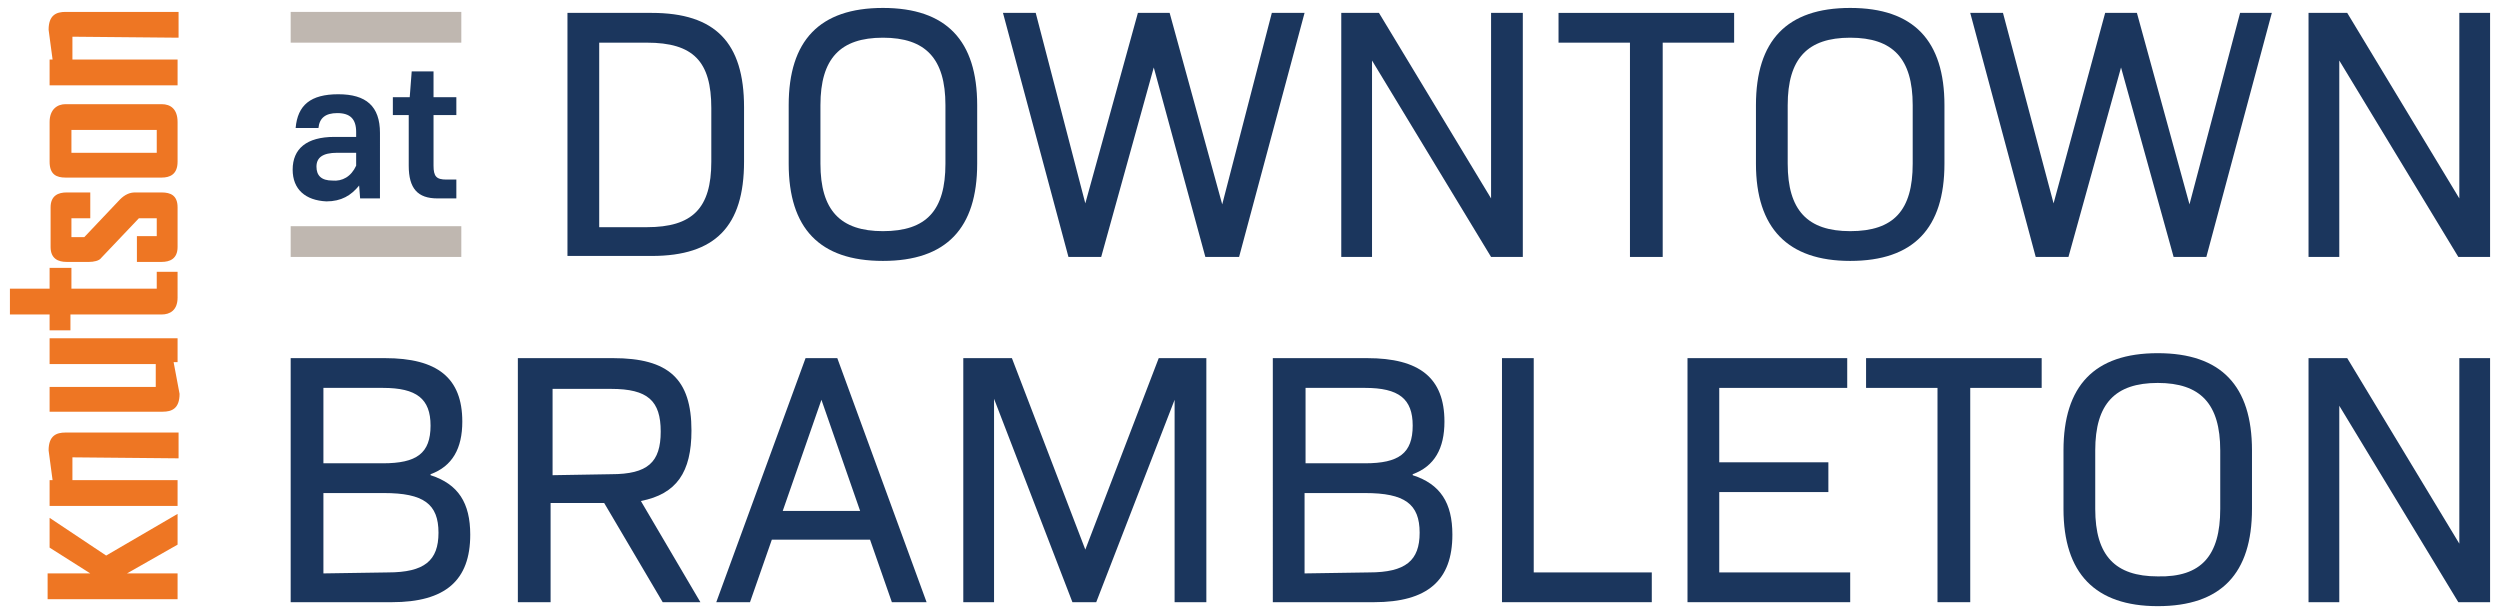 <?xml version="1.0" encoding="utf-8"?>
<!-- Generator: Adobe Illustrator 24.0.0, SVG Export Plug-In . SVG Version: 6.00 Build 0)  -->
<svg version="1.1" id="Layer_1" xmlns="http://www.w3.org/2000/svg" xmlns:xlink="http://www.w3.org/1999/xlink" x="0px" y="0px"
	 viewBox="0 0 252 61.9" style="enable-background:new 0 0 252 61.9;" xml:space="preserve">
<style type="text/css">
	.st0{fill:#1b365d;}
	.st1{fill:#EE7623;}
	.st2{fill:#BFB7B0;}
</style>
<g>
	<g>
		<g>
			<path class="st0" d="M65.2,22.9c4.6,0,6.5-1.9,6.5-6.6v-5.4c0-4.7-1.8-6.6-6.5-6.6h-4.8v18.6H65.2z M57.2,1.3h8.5
				c6.4,0,9.3,3,9.3,9.5v5.5c0,6.5-2.9,9.5-9.3,9.5h-8.5V1.3z"/>
		</g>
		<g>
			<path class="st0" d="M95.3,16.5v-5.9c0-4.7-2-6.8-6.3-6.8s-6.3,2.1-6.3,6.8v5.9c0,4.7,2,6.8,6.3,6.8
				C93.4,23.3,95.3,21.2,95.3,16.5 M79.5,16.5v-5.9c0-6.5,3.1-9.8,9.5-9.8s9.5,3.3,9.5,9.8v5.9c0,6.5-3.1,9.8-9.5,9.8
				S79.5,23,79.5,16.5"/>
		</g>
	</g>
	<polygon class="st0" points="128.2,1.3 123.2,20.6 117.9,1.3 114.7,1.3 109.4,20.5 104.4,1.3 101.1,1.3 107.7,25.9 111,25.9 
		116.3,6.8 121.5,25.9 124.9,25.9 131.5,1.3 	"/>
	<polygon class="st0" points="150.3,1.3 150.3,20 139,1.3 135.2,1.3 135.2,25.9 138.3,25.9 138.3,6.1 150.3,25.9 153.5,25.9 
		153.5,1.3 	"/>
	<polygon class="st0" points="157.1,1.3 157.1,4.3 164.3,4.3 164.3,25.9 167.6,25.9 167.6,4.3 174.8,4.3 174.8,1.3 	"/>
	<g>
		<g>
			<path class="st0" d="M192.8,16.5v-5.9c0-4.7-2-6.8-6.3-6.8s-6.3,2.1-6.3,6.8v5.9c0,4.7,2,6.8,6.3,6.8
				C190.9,23.3,192.8,21.2,192.8,16.5 M177,16.5v-5.9c0-6.5,3.1-9.8,9.5-9.8s9.5,3.3,9.5,9.8v5.9c0,6.5-3.1,9.8-9.5,9.8
				C180.2,26.3,177,23,177,16.5"/>
		</g>
	</g>
	<polygon class="st0" points="225.8,1.3 220.7,20.6 215.4,1.3 212.2,1.3 207,20.5 201.9,1.3 198.6,1.3 205.2,25.9 208.5,25.9 
		213.8,6.8 219.1,25.9 222.4,25.9 229,1.3 	"/>
	<polygon class="st0" points="247.9,1.3 247.9,20 236.6,1.3 232.7,1.3 232.7,25.9 235.8,25.9 235.8,6.1 247.8,25.9 251,25.9 
		251,1.3 	"/>
	<g>
		<g>
			<path class="st0" d="M39.1,57.7c3.7,0,5.1-1.2,5.1-4c0-2.9-1.5-4-5.5-4h-6.1v8.1L39.1,57.7L39.1,57.7z M38.6,46.7
				c3.4,0,4.8-1,4.8-3.8c0-2.7-1.4-3.8-4.8-3.8h-6v7.6C32.6,46.7,38.6,46.7,38.6,46.7z M29.3,36.1h9.5c5.3,0,7.8,2,7.8,6.4
				c0,2.7-1,4.5-3.2,5.3v0.1c2.8,0.9,4,2.8,4,6c0,4.6-2.5,6.8-7.9,6.8H29.3V36.1z"/>
		</g>
		<g>
			<path class="st0" d="M61.6,47.8c3.7,0,5-1.2,5-4.3c0-3.1-1.3-4.3-5-4.3h-5.9v8.7L61.6,47.8L61.6,47.8z M52.4,36.1h9.4
				c5.6,0,7.9,2.1,7.9,7.3c0,4.2-1.5,6.4-5.1,7.1l6,10.2h-3.8l-5.9-10h-5.4v10h-3.3V36.1H52.4z"/>
		</g>
	</g>
	<path class="st0" d="M82.8,40.3l3.9,11.2h-7.8L82.8,40.3z M81.2,36.1l-9,24.6h3.4l2.2-6.3h9.9l2.2,6.3h3.5l-9-24.6H81.2z"/>
	<polygon class="st0" points="116.8,36.1 109.4,55.4 102,36.1 97.1,36.1 97.1,60.7 100.2,60.7 100.2,40.2 108.1,60.7 110.5,60.7 
		118.4,40.3 118.4,60.7 121.6,60.7 121.6,36.1 	"/>
	<g>
		<g>
			<path class="st0" d="M138,57.7c3.7,0,5.1-1.2,5.1-4c0-2.9-1.5-4-5.5-4h-6.1v8.1L138,57.7L138,57.7z M137.6,46.7
				c3.4,0,4.8-1,4.8-3.8c0-2.7-1.4-3.8-4.8-3.8h-6v7.6C131.6,46.7,137.6,46.7,137.6,46.7z M128.3,36.1h9.5c5.3,0,7.8,2,7.8,6.4
				c0,2.7-1,4.5-3.2,5.3v0.1c2.8,0.9,4,2.8,4,6c0,4.6-2.5,6.8-7.9,6.8h-10.2L128.3,36.1L128.3,36.1z"/>
		</g>
	</g>
	<polygon class="st0" points="151.4,36.1 151.4,60.7 166.5,60.7 166.5,57.7 154.6,57.7 154.6,36.1 	"/>
	<polygon class="st0" points="170.1,36.1 170.1,60.7 186.5,60.7 186.5,57.7 173.3,57.7 173.3,49.6 184.3,49.6 184.3,46.6 
		173.3,46.6 173.3,39.1 186.2,39.1 186.2,36.1 	"/>
	<polygon class="st0" points="188.1,36.1 188.1,39.1 195.3,39.1 195.3,60.7 198.6,60.7 198.6,39.1 205.8,39.1 205.8,36.1 	"/>
	<g>
		<g>
			<path class="st0" d="M223.8,51.3v-5.9c0-4.7-2-6.8-6.3-6.8s-6.3,2.1-6.3,6.8v5.9c0,4.7,2,6.8,6.3,6.8
				C221.9,58.2,223.8,56,223.8,51.3 M208,51.3v-5.9c0-6.5,3.1-9.8,9.5-9.8s9.5,3.3,9.5,9.8v5.9c0,6.5-3.1,9.8-9.5,9.8
				C211.2,61.1,208,57.8,208,51.3"/>
		</g>
	</g>
	<polygon class="st0" points="247.9,36.1 247.9,54.8 236.6,36.1 232.7,36.1 232.7,60.7 235.8,60.7 235.8,40.9 247.8,60.7 251,60.7 
		251,36.1 	"/>
	<polygon class="st1" points="4.8,60.4 17.9,60.4 17.9,57.8 12.8,57.8 17.9,54.9 17.9,51.8 10.7,56 5,52.2 5,55.2 9.1,57.8 
		4.8,57.8 	"/>
	<g>
		<g>
			<path class="st1" d="M7.3,46.1v2.3h10.6V51H5v-2.6h0.3l-0.4-3c0-1.5,0.8-1.8,1.7-1.8H18v2.6L7.3,46.1L7.3,46.1z"/>
		</g>
		<g>
			<path class="st1" d="M15.7,39v-2.3H5v-2.6h12.9v2.4h-0.4l0.6,3.2c0,1.5-0.8,1.8-1.7,1.8H5V39H15.7z"/>
		</g>
		<g>
			<path class="st1" d="M5,31.7H1v-2.6h4V27h2.2v2.1h8.6v-1.7h2.1V30c0,1.3-0.8,1.7-1.6,1.7H7.1v1.6H5V31.7z"/>
		</g>
		<g>
			<path class="st1" d="M8.5,23.9l3.6-3.8c0.5-0.5,1-0.7,1.5-0.7h2.7c0.9,0,1.6,0.3,1.6,1.5v4c0,1.2-0.8,1.5-1.6,1.5h-2.5v-2.6h2V22
				H14l-3.8,4C10,26.3,9.4,26.4,9,26.4H6.7c-0.8,0-1.6-0.3-1.6-1.5v-4c0-1.2,0.8-1.5,1.6-1.5h2.4V22H7.2v1.9H8.5z"/>
		</g>
		<g>
			<path class="st1" d="M16.3,10.5c0.9,0,1.6,0.5,1.6,1.8v4c0,1.3-0.8,1.6-1.6,1.6H6.6c-0.9,0-1.6-0.3-1.6-1.6v-4
				c0-1.3,0.8-1.8,1.6-1.8H16.3z M7.2,15.4h8.6v-2.3H7.2C7.2,13.1,7.2,15.4,7.2,15.4z"/>
		</g>
		<g>
			<path class="st1" d="M7.3,3.7V6h10.6v2.6H5V6h0.3L4.9,3c0-1.5,0.8-1.8,1.7-1.8H18v2.6L7.3,3.7L7.3,3.7z"/>
		</g>
		<g>
			<path class="st0" d="M35.9,16.7v-1.3H34c-1.5,0-2.1,0.5-2.1,1.4c0,0.9,0.5,1.4,1.6,1.4C34.5,18.3,35.4,17.8,35.9,16.7 M29.5,17.1
				c0-2.1,1.4-3.3,4.2-3.3h2.2v-0.5c0-1.3-0.6-1.9-1.9-1.9c-1.2,0-1.8,0.5-1.9,1.5h-2.3c0.2-2.3,1.5-3.4,4.3-3.4s4.2,1.2,4.2,3.9V20
				h-2l-0.1-1.3c-0.8,1-1.8,1.6-3.3,1.6C30.8,20.2,29.5,19.1,29.5,17.1"/>
		</g>
		<g>
			<path class="st0" d="M41.2,16.7v-5.1h-1.6V9.8h1.7l0.2-2.6h2.2v2.6H46v1.8h-2.3v5.1c0,1.1,0.3,1.4,1.3,1.4h1V20h-1.9
				C42.1,20,41.2,19,41.2,16.7"/>
		</g>
	</g>
	<rect x="29.3" y="1.2" class="st2" width="17.2" height="3.1"/>
	<rect x="29.3" y="22.8" class="st2" width="17.2" height="3.1"/>
</g>
</svg>

